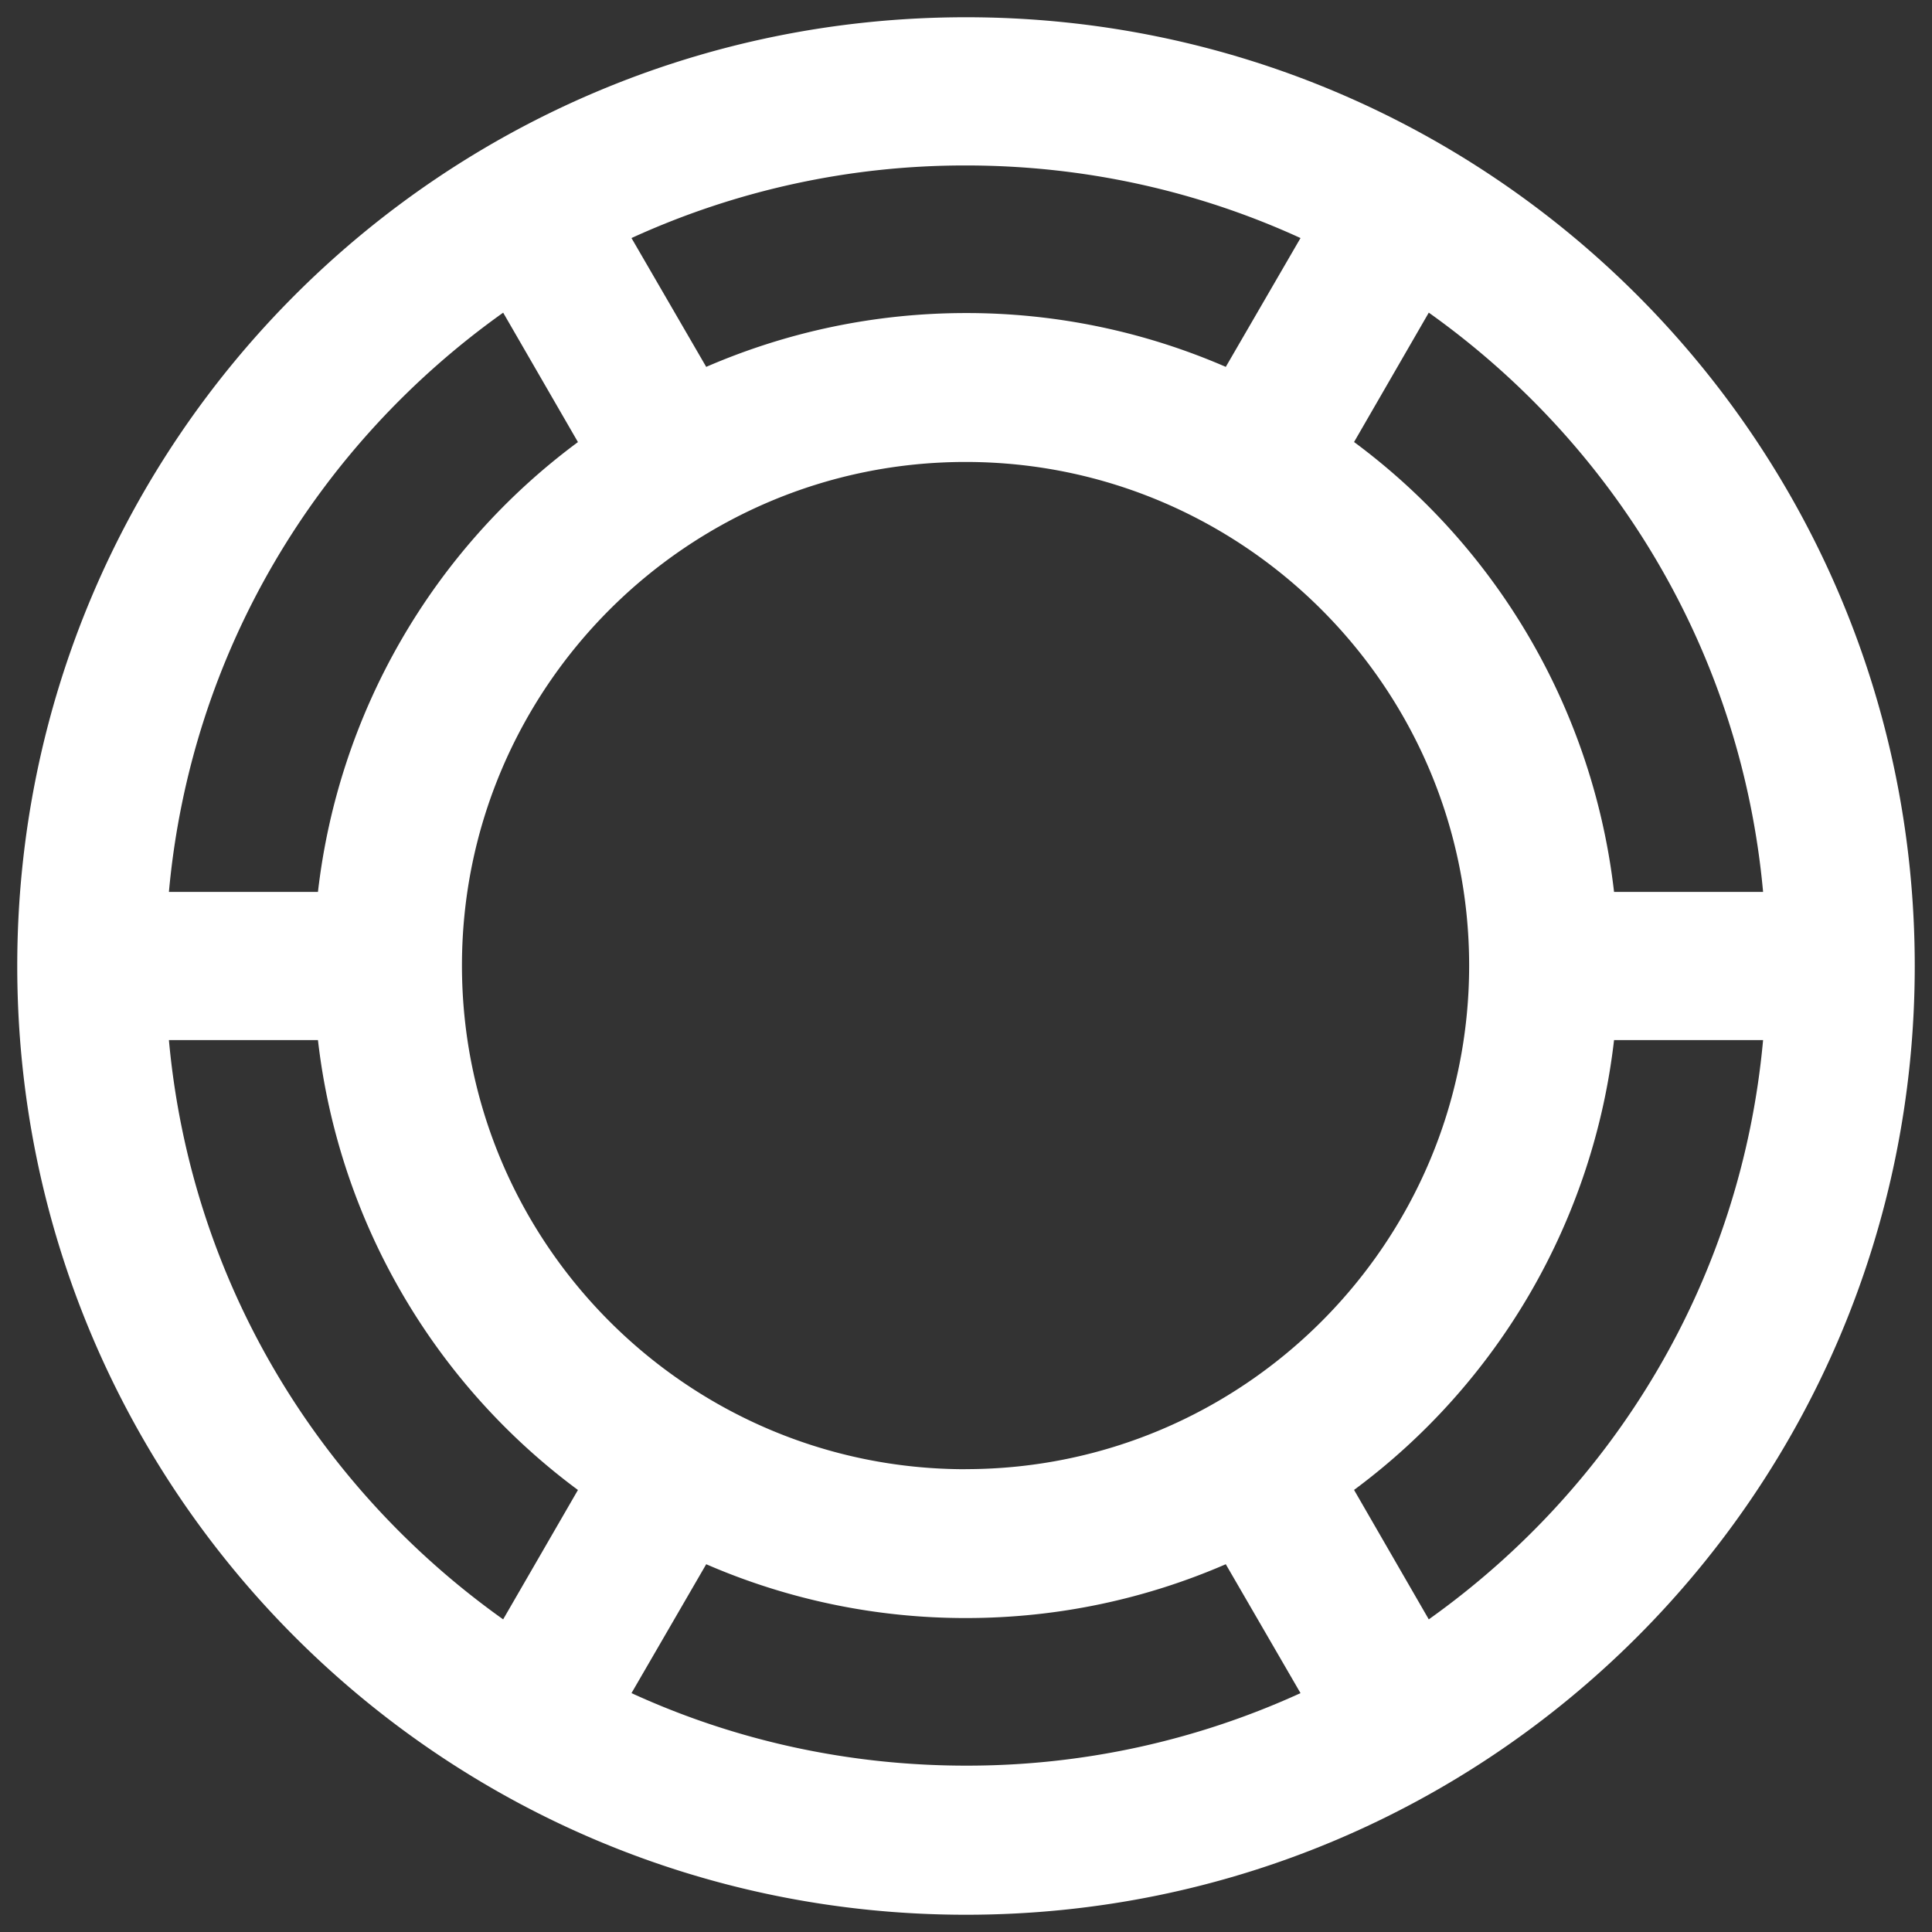 <svg xmlns="http://www.w3.org/2000/svg" width="28" height="28" viewBox="0 0 28 28"><rect x="0" y="0" width="28" height="28" fill="#333333" stroke="none"/><g><g><g><path fill="#fff" d="M19.624 21.593a9.456 9.456 0 0 0 3.768-6.519h2.16c-.317 3.476-2.154 6.48-4.845 8.395zm-5.63-.3c-4.025 0-7.299-3.275-7.299-7.3 0-4.024 3.274-7.298 7.299-7.298 4.024 0 7.298 3.274 7.298 7.299 0 4.024-3.274 7.298-7.298 7.298zm-4.842 3.245l1.083-1.868a9.432 9.432 0 0 0 3.765.78c1.338 0 2.61-.279 3.765-.78l1.083 1.868A11.608 11.608 0 0 1 14 25.589c-1.702 0-3.347-.363-4.848-1.051zm-1.86-1.069c-2.69-1.914-4.527-4.918-4.844-8.395h2.16a9.456 9.456 0 0 0 3.768 6.52zm0-18.938l1.084 1.876a9.456 9.456 0 0 0-3.768 6.519h-2.16c.317-3.476 2.154-6.48 4.845-8.395zM14 2.398c1.702 0 3.347.364 4.848 1.052l-1.083 1.867A9.433 9.433 0 0 0 14 4.537c-1.338 0-2.61.28-3.765.78L9.152 3.45A11.608 11.608 0 0 1 14 2.398zm6.707 2.133c2.69 1.914 4.528 4.918 4.845 8.395h-2.16a9.456 9.456 0 0 0-3.768-6.52zM14 .25C6.4.25.25 6.4.25 14S6.4 27.75 14 27.75 27.75 21.6 27.75 14 21.6.25 14 .25z"/></g></g></g></svg>